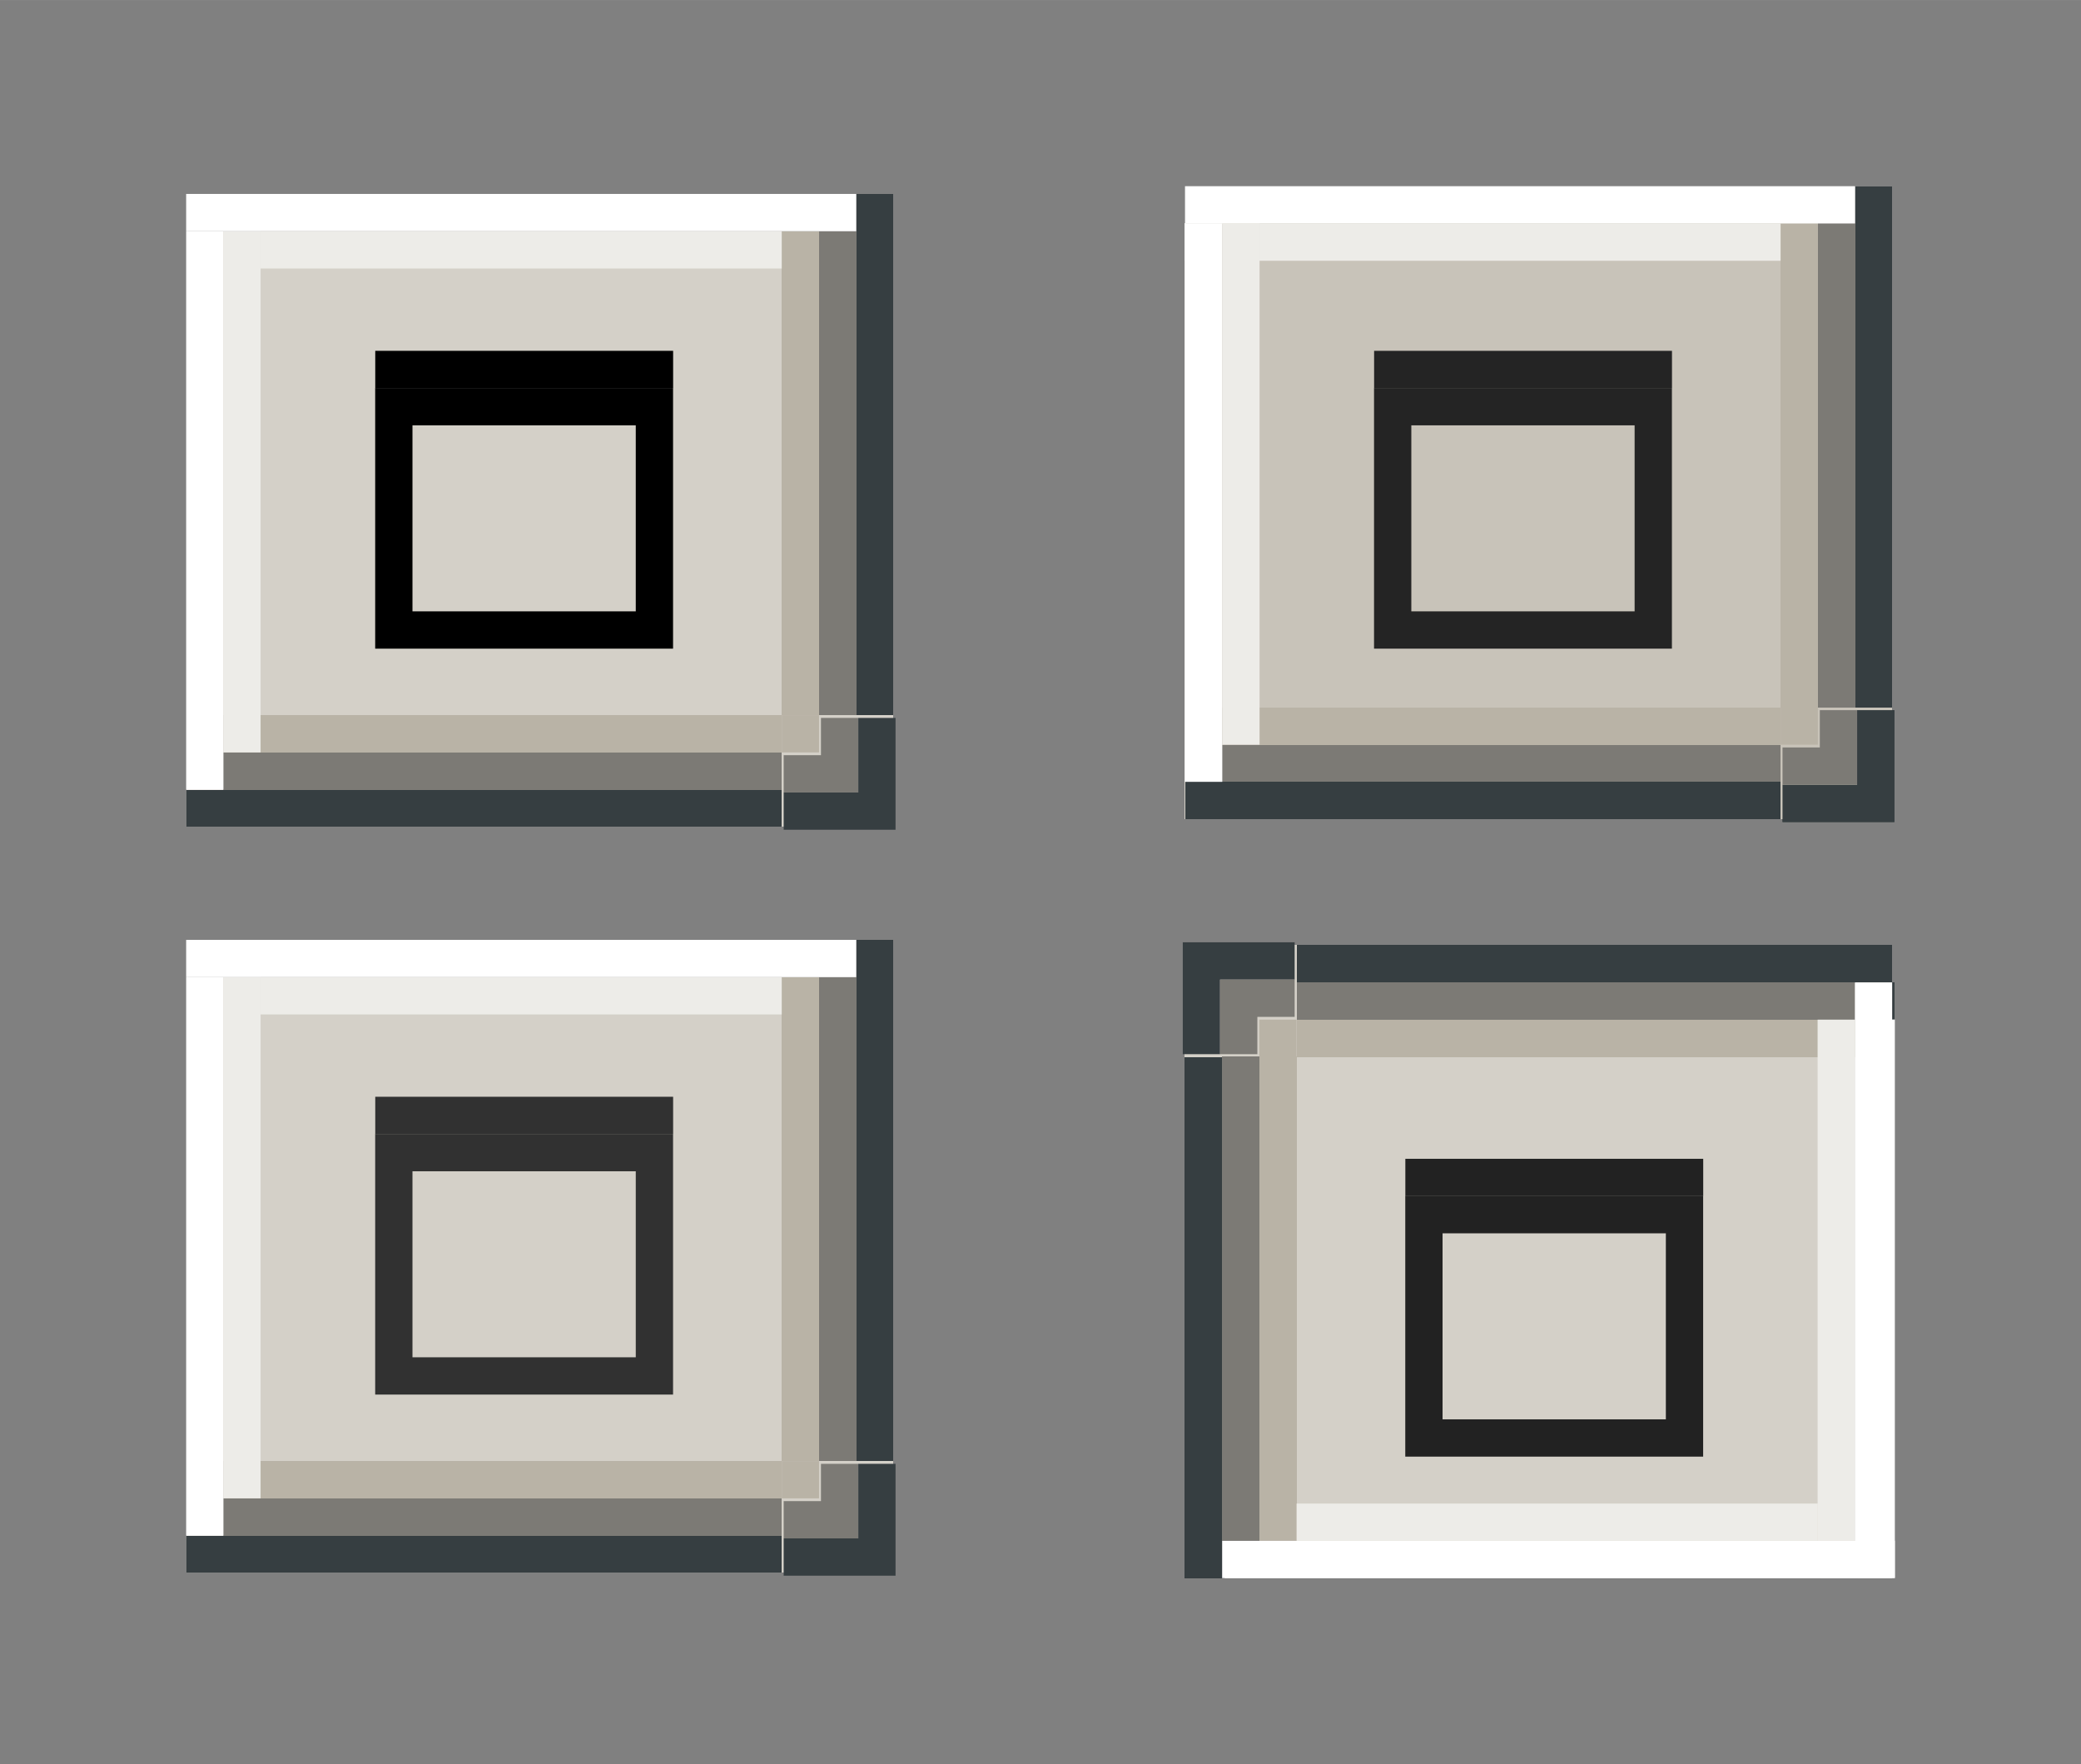 <?xml version="1.0" encoding="UTF-8" standalone="no"?>
<!-- Created with Inkscape (http://www.inkscape.org/) -->

<svg
   xmlns:osb="http://www.openswatchbook.org/uri/2009/osb"
   xmlns:dc="http://purl.org/dc/elements/1.1/"
   xmlns:cc="http://creativecommons.org/ns#"
   xmlns:rdf="http://www.w3.org/1999/02/22-rdf-syntax-ns#"
   xmlns:svg="http://www.w3.org/2000/svg"
   xmlns="http://www.w3.org/2000/svg"
   xmlns:xlink="http://www.w3.org/1999/xlink"
   xmlns:sodipodi="http://sodipodi.sourceforge.net/DTD/sodipodi-0.dtd"
   xmlns:inkscape="http://www.inkscape.org/namespaces/inkscape"
   width="55.9"
   height="47.386"
   viewBox="0 0 14.79 12.537"
   version="1.1"
   id="svg8"
   inkscape:version="0.92.3 (2405546, 2018-03-11)"
   sodipodi:docname="maximize.svg">
  <rect x="0" y="0" width="14.79" height="12.537" fill="#808080" stroke="none"/>
  <sodipodi:namedview
     id="base"
     pagecolor="#ffffff"
     bordercolor="#666666"
     borderopacity="1.0"
     inkscape:pageopacity="0.0"
     inkscape:pageshadow="2"
     inkscape:zoom="40.375752"
     inkscape:cx="37.986535"
     inkscape:cy="38.826331"
     inkscape:document-units="px"
     inkscape:current-layer="layer1"
     showgrid="false"
     units="px"
     inkscape:pagecheckerboard="true"
     inkscape:showpageshadow="false"
     inkscape:window-width="1335"
     inkscape:window-height="802"
     inkscape:window-x="210"
     inkscape:window-y="256"
     inkscape:window-maximized="0"
     inkscape:snap-global="true"
     fit-margin-top="5"
     fit-margin-left="5"
     fit-margin-right="5"
     fit-margin-bottom="5"
     inkscape:snap-midpoints="false"
     inkscape:snap-intersection-paths="false" />
  <defs
     id="defs2">
    <linearGradient
       id="cross"
       osb:paint="solid">
      <stop
         style="stop-color:#000000;stop-opacity:1;"
         offset="0"
         id="stop2861" />
    </linearGradient>
    <linearGradient
       id="five"
       osb:paint="solid">
      <stop
         style="stop-color:#edece8;stop-opacity:1;"
         offset="0"
         id="stop2816" />
    </linearGradient>
    <linearGradient
       id="four"
       osb:paint="solid">
      <stop
         style="stop-color:#ffffff;stop-opacity:1;"
         offset="0"
         id="stop2091" />
    </linearGradient>
    <linearGradient
       id="three"
       osb:paint="solid">
      <stop
         style="stop-color:#363e41;stop-opacity:1;"
         offset="0"
         id="stop2001" />
    </linearGradient>
    <linearGradient
       id="two"
       osb:paint="solid">
      <stop
         style="stop-color:#7c7a75;stop-opacity:1;"
         offset="0"
         id="stop1995" />
    </linearGradient>
    <linearGradient
       id="one"
       osb:paint="solid">
      <stop
         style="stop-color:#b9b3a6;stop-opacity:1;"
         offset="0"
         id="stop1986" />
    </linearGradient>
    <linearGradient
       inkscape:collect="always"
       xlink:href="#base-3"
       id="linearGradient1562"
       x1="50.382"
       y1="888.18"
       x2="82.382"
       y2="888.18"
       gradientUnits="userSpaceOnUse"
       gradientTransform="matrix(0.157,0,0,0.132,-6.91,172.733)" />
    <linearGradient
       id="base-3"
       osb:paint="solid">
      <stop
         style="stop-color:#d4d0c8;stop-opacity:1;"
         offset="0"
         id="stop1558" />
    </linearGradient>
    <linearGradient
       inkscape:collect="always"
       xlink:href="#one"
       id="linearGradient1990"
       x1="9.536"
       y1="292.702"
       x2="9.8"
       y2="292.702"
       gradientUnits="userSpaceOnUse"
       gradientTransform="matrix(1,0,0,0.929,-4.298,18.04)" />
    <linearGradient
       inkscape:collect="always"
       xlink:href="#two"
       id="linearGradient1999"
       x1="9.761"
       y1="293.388"
       x2="10.025"
       y2="293.388"
       gradientUnits="userSpaceOnUse"
       gradientTransform="matrix(1,0,0,0.929,-4.258,17.403)" />
    <linearGradient
       inkscape:collect="always"
       xlink:href="#three"
       id="linearGradient2005"
       x1="10.025"
       y1="293.388"
       x2="10.29"
       y2="293.388"
       gradientUnits="userSpaceOnUse"
       gradientTransform="translate(-4.258,-3.685)" />
    <linearGradient
       inkscape:collect="always"
       xlink:href="#two"
       id="linearGradient2111"
       gradientUnits="userSpaceOnUse"
       x1="9.761"
       y1="293.388"
       x2="10.025"
       y2="293.388"
       gradientTransform="matrix(1,0,0,1.071,282.058,-317.597)" />
    <linearGradient
       inkscape:collect="always"
       xlink:href="#three"
       id="linearGradient2113"
       gradientUnits="userSpaceOnUse"
       x1="10.025"
       y1="293.388"
       x2="10.29"
       y2="293.388"
       gradientTransform="matrix(1,0,0,1.143,282.058,-338.421)" />
    <linearGradient
       inkscape:collect="always"
       xlink:href="#one"
       id="linearGradient2115"
       gradientUnits="userSpaceOnUse"
       gradientTransform="matrix(1,0,0,1.071,282.019,-316.863)"
       x1="9.536"
       y1="292.702"
       x2="9.8"
       y2="292.702" />
    <linearGradient
       inkscape:collect="always"
       xlink:href="#three"
       id="linearGradient2820"
       x1="6.846"
       y1="296.743"
       x2="8.597"
       y2="296.743"
       gradientUnits="userSpaceOnUse"
       gradientTransform="matrix(1.713,0,0,2.102,22.425,-575.143)" />
    <linearGradient
       inkscape:collect="always"
       xlink:href="#two"
       id="linearGradient2824"
       gradientUnits="userSpaceOnUse"
       gradientTransform="matrix(1.142,0,0,1.401,26.334,-367.719)"
       x1="6.846"
       y1="296.743"
       x2="8.597"
       y2="296.743" />
    <linearGradient
       inkscape:collect="always"
       xlink:href="#one"
       id="linearGradient2833"
       gradientUnits="userSpaceOnUse"
       gradientTransform="matrix(0.151,0,0,0.185,6.72,240.614)"
       x1="6.846"
       y1="296.743"
       x2="8.597"
       y2="296.743" />
    <linearGradient
       inkscape:collect="always"
       xlink:href="#four"
       id="linearGradient2865"
       x1="3.528"
       y1="290.413"
       x2="7.263"
       y2="290.413"
       gradientUnits="userSpaceOnUse"
       gradientTransform="matrix(1.275,0,0,0.892,-3.494,28.88)" />
    <linearGradient
       inkscape:collect="always"
       xlink:href="#four"
       id="linearGradient2869"
       gradientUnits="userSpaceOnUse"
       gradientTransform="matrix(1.063,0,0,0.892,-295.833,-257.966)"
       x1="3.528"
       y1="290.413"
       x2="7.263"
       y2="290.413" />
    <linearGradient
       inkscape:collect="always"
       xlink:href="#five"
       id="linearGradient2935"
       gradientUnits="userSpaceOnUse"
       gradientTransform="matrix(0.992,0,0,0.892,-295.318,-257.701)"
       x1="3.528"
       y1="290.413"
       x2="7.263"
       y2="290.413" />
    <linearGradient
       inkscape:collect="always"
       xlink:href="#five"
       id="linearGradient2939"
       gradientUnits="userSpaceOnUse"
       gradientTransform="matrix(0.992,0,0,0.892,-1.965,29.145)"
       x1="3.528"
       y1="290.413"
       x2="7.263"
       y2="290.413" />
    <linearGradient
       inkscape:collect="always"
       xlink:href="#two"
       id="linearGradient4626"
       gradientUnits="userSpaceOnUse"
       gradientTransform="matrix(1,0,0,0.857,-18.412,-547.309)"
       x1="9.761"
       y1="293.388"
       x2="10.025"
       y2="293.388" />
    <linearGradient
       inkscape:collect="always"
       xlink:href="#three"
       id="linearGradient4628"
       gradientUnits="userSpaceOnUse"
       gradientTransform="matrix(1,0,0,0.929,-18.412,-568.398)"
       x1="10.025"
       y1="293.388"
       x2="10.29"
       y2="293.388" />
    <linearGradient
       inkscape:collect="always"
       xlink:href="#one"
       id="linearGradient4630"
       gradientUnits="userSpaceOnUse"
       gradientTransform="matrix(1,0,0,0.857,-18.451,-546.721)"
       x1="9.536"
       y1="292.702"
       x2="9.8"
       y2="292.702" />
    <linearGradient
       inkscape:collect="always"
       xlink:href="#two"
       id="linearGradient4632"
       gradientUnits="userSpaceOnUse"
       gradientTransform="matrix(1,0,0,1.071,-303.743,-303.444)"
       x1="9.761"
       y1="293.388"
       x2="10.025"
       y2="293.388" />
    <linearGradient
       inkscape:collect="always"
       xlink:href="#three"
       id="linearGradient4634"
       gradientUnits="userSpaceOnUse"
       gradientTransform="matrix(1,0,0,1.143,-303.743,-324.268)"
       x1="10.025"
       y1="293.388"
       x2="10.29"
       y2="293.388" />
    <linearGradient
       inkscape:collect="always"
       xlink:href="#one"
       id="linearGradient4636"
       gradientUnits="userSpaceOnUse"
       gradientTransform="matrix(1,0,0,1.071,-303.782,-302.709)"
       x1="9.536"
       y1="292.702"
       x2="9.8"
       y2="292.702" />
    <linearGradient
       inkscape:collect="always"
       xlink:href="#three"
       id="linearGradient4638"
       gradientUnits="userSpaceOnUse"
       gradientTransform="matrix(1.713,0,0,2.102,22.425,-575.143)"
       x1="6.846"
       y1="296.743"
       x2="8.597"
       y2="296.743" />
    <linearGradient
       inkscape:collect="always"
       xlink:href="#two"
       id="linearGradient4640"
       gradientUnits="userSpaceOnUse"
       gradientTransform="matrix(1.142,0,0,1.401,26.334,-367.719)"
       x1="6.846"
       y1="296.743"
       x2="8.597"
       y2="296.743" />
    <linearGradient
       inkscape:collect="always"
       xlink:href="#one"
       id="linearGradient4642"
       gradientUnits="userSpaceOnUse"
       gradientTransform="matrix(0.151,0,0,0.185,6.72,240.614)"
       x1="6.846"
       y1="296.743"
       x2="8.597"
       y2="296.743" />
    <linearGradient
       inkscape:collect="always"
       xlink:href="#four"
       id="linearGradient4644"
       gradientUnits="userSpaceOnUse"
       gradientTransform="matrix(1.063,0,0,0.892,289.968,-272.119)"
       x1="3.528"
       y1="290.413"
       x2="7.263"
       y2="290.413" />
    <linearGradient
       inkscape:collect="always"
       xlink:href="#five"
       id="linearGradient4646"
       gradientUnits="userSpaceOnUse"
       gradientTransform="matrix(0.992,0,0,0.892,290.483,-271.855)"
       x1="3.528"
       y1="290.413"
       x2="7.263"
       y2="290.413" />
    <linearGradient
       inkscape:collect="always"
       xlink:href="#four"
       id="linearGradient4648"
       gradientUnits="userSpaceOnUse"
       gradientTransform="matrix(1.275,0,0,0.892,-17.648,-556.657)"
       x1="3.528"
       y1="290.413"
       x2="7.263"
       y2="290.413" />
    <linearGradient
       inkscape:collect="always"
       xlink:href="#five"
       id="linearGradient4650"
       gradientUnits="userSpaceOnUse"
       gradientTransform="matrix(0.992,0,0,0.892,-16.119,-556.392)"
       x1="3.528"
       y1="290.413"
       x2="7.263"
       y2="290.413" />
    <linearGradient
       inkscape:collect="always"
       xlink:href="#base-3"
       id="linearGradient1458"
       gradientUnits="userSpaceOnUse"
       gradientTransform="matrix(0.157,0,0,0.132,-4.426,175.272)"
       x1="50.382"
       y1="888.18"
       x2="82.382"
       y2="888.18" />
    <linearGradient
       inkscape:collect="always"
       xlink:href="#two"
       id="linearGradient1460"
       gradientUnits="userSpaceOnUse"
       gradientTransform="matrix(1,0,0,0.857,-1.774,41.031)"
       x1="9.761"
       y1="293.388"
       x2="10.025"
       y2="293.388" />
    <linearGradient
       inkscape:collect="always"
       xlink:href="#three"
       id="linearGradient1462"
       gradientUnits="userSpaceOnUse"
       gradientTransform="matrix(1,0,0,0.929,-1.774,19.943)"
       x1="10.025"
       y1="293.388"
       x2="10.29"
       y2="293.388" />
    <linearGradient
       inkscape:collect="always"
       xlink:href="#one"
       id="linearGradient1464"
       gradientUnits="userSpaceOnUse"
       gradientTransform="matrix(1,0,0,0.857,-1.814,41.619)"
       x1="9.536"
       y1="292.702"
       x2="9.8"
       y2="292.702" />
    <linearGradient
       inkscape:collect="always"
       xlink:href="#two"
       id="linearGradient1466"
       gradientUnits="userSpaceOnUse"
       gradientTransform="matrix(1,0,0,1.071,284.598,-320.081)"
       x1="9.761"
       y1="293.388"
       x2="10.025"
       y2="293.388" />
    <linearGradient
       inkscape:collect="always"
       xlink:href="#three"
       id="linearGradient1468"
       gradientUnits="userSpaceOnUse"
       gradientTransform="matrix(1,0,0,1.143,284.598,-340.905)"
       x1="10.025"
       y1="293.388"
       x2="10.29"
       y2="293.388" />
    <linearGradient
       inkscape:collect="always"
       xlink:href="#one"
       id="linearGradient1470"
       gradientUnits="userSpaceOnUse"
       gradientTransform="matrix(1,0,0,1.071,284.558,-319.346)"
       x1="9.536"
       y1="292.702"
       x2="9.8"
       y2="292.702" />
    <linearGradient
       inkscape:collect="always"
       xlink:href="#three"
       id="linearGradient1472"
       gradientUnits="userSpaceOnUse"
       gradientTransform="matrix(1.713,0,0,2.102,22.425,-575.143)"
       x1="6.846"
       y1="296.743"
       x2="8.597"
       y2="296.743" />
    <linearGradient
       inkscape:collect="always"
       xlink:href="#two"
       id="linearGradient1474"
       gradientUnits="userSpaceOnUse"
       gradientTransform="matrix(1.142,0,0,1.401,26.334,-367.719)"
       x1="6.846"
       y1="296.743"
       x2="8.597"
       y2="296.743" />
    <linearGradient
       inkscape:collect="always"
       xlink:href="#one"
       id="linearGradient1476"
       gradientUnits="userSpaceOnUse"
       gradientTransform="matrix(0.151,0,0,0.185,6.72,240.614)"
       x1="6.846"
       y1="296.743"
       x2="8.597"
       y2="296.743" />
    <linearGradient
       inkscape:collect="always"
       xlink:href="#four"
       id="linearGradient1478"
       gradientUnits="userSpaceOnUse"
       gradientTransform="matrix(1.063,0,0,0.892,-298.372,-255.482)"
       x1="3.528"
       y1="290.413"
       x2="7.263"
       y2="290.413" />
    <linearGradient
       inkscape:collect="always"
       xlink:href="#five"
       id="linearGradient1480"
       gradientUnits="userSpaceOnUse"
       gradientTransform="matrix(0.992,0,0,0.892,-297.857,-255.217)"
       x1="3.528"
       y1="290.413"
       x2="7.263"
       y2="290.413" />
    <linearGradient
       inkscape:collect="always"
       xlink:href="#four"
       id="linearGradient1482"
       gradientUnits="userSpaceOnUse"
       gradientTransform="matrix(1.275,0,0,0.892,-1.011,31.684)"
       x1="3.528"
       y1="290.413"
       x2="7.263"
       y2="290.413" />
    <linearGradient
       inkscape:collect="always"
       xlink:href="#five"
       id="linearGradient1484"
       gradientUnits="userSpaceOnUse"
       gradientTransform="matrix(0.992,0,0,0.892,0.518,31.948)"
       x1="3.528"
       y1="290.413"
       x2="7.263"
       y2="290.413" />
    <linearGradient
       inkscape:collect="always"
       xlink:href="#base-3"
       id="linearGradient1044"
       gradientUnits="userSpaceOnUse"
       gradientTransform="matrix(0.157,0,0,0.132,-5.446,164.299)"
       x1="50.382"
       y1="888.18"
       x2="82.382"
       y2="888.18" />
    <linearGradient
       inkscape:collect="always"
       xlink:href="#two"
       id="linearGradient1046"
       gradientUnits="userSpaceOnUse"
       gradientTransform="matrix(1,0,0,0.929,-2.794,8.97)"
       x1="9.761"
       y1="293.388"
       x2="10.025"
       y2="293.388" />
    <linearGradient
       inkscape:collect="always"
       xlink:href="#three"
       id="linearGradient1048"
       gradientUnits="userSpaceOnUse"
       gradientTransform="translate(-2.794,-12.119)"
       x1="10.025"
       y1="293.388"
       x2="10.29"
       y2="293.388" />
    <linearGradient
       inkscape:collect="always"
       xlink:href="#one"
       id="linearGradient1050"
       gradientUnits="userSpaceOnUse"
       gradientTransform="matrix(1,0,0,0.929,-2.833,9.607)"
       x1="9.536"
       y1="292.702"
       x2="9.8"
       y2="292.702" />
    <linearGradient
       inkscape:collect="always"
       xlink:href="#two"
       id="linearGradient1052"
       gradientUnits="userSpaceOnUse"
       gradientTransform="matrix(1,0,0,1.071,273.625,-319.062)"
       x1="9.761"
       y1="293.388"
       x2="10.025"
       y2="293.388" />
    <linearGradient
       inkscape:collect="always"
       xlink:href="#three"
       id="linearGradient1054"
       gradientUnits="userSpaceOnUse"
       gradientTransform="matrix(1,0,0,1.143,273.625,-339.886)"
       x1="10.025"
       y1="293.388"
       x2="10.29"
       y2="293.388" />
    <linearGradient
       inkscape:collect="always"
       xlink:href="#one"
       id="linearGradient1056"
       gradientUnits="userSpaceOnUse"
       gradientTransform="matrix(1,0,0,1.071,273.586,-318.327)"
       x1="9.536"
       y1="292.702"
       x2="9.8"
       y2="292.702" />
    <linearGradient
       inkscape:collect="always"
       xlink:href="#three"
       id="linearGradient1058"
       gradientUnits="userSpaceOnUse"
       gradientTransform="matrix(1.713,0,0,2.102,22.425,-575.143)"
       x1="6.846"
       y1="296.743"
       x2="8.597"
       y2="296.743" />
    <linearGradient
       inkscape:collect="always"
       xlink:href="#two"
       id="linearGradient1060"
       gradientUnits="userSpaceOnUse"
       gradientTransform="matrix(1.142,0,0,1.401,26.334,-367.719)"
       x1="6.846"
       y1="296.743"
       x2="8.597"
       y2="296.743" />
    <linearGradient
       inkscape:collect="always"
       xlink:href="#one"
       id="linearGradient1062"
       gradientUnits="userSpaceOnUse"
       gradientTransform="matrix(0.151,0,0,0.185,6.72,240.614)"
       x1="6.846"
       y1="296.743"
       x2="8.597"
       y2="296.743" />
    <linearGradient
       inkscape:collect="always"
       xlink:href="#four"
       id="linearGradient1064"
       gradientUnits="userSpaceOnUse"
       gradientTransform="matrix(1.063,0,0,0.892,-287.399,-256.501)"
       x1="3.528"
       y1="290.413"
       x2="7.263"
       y2="290.413" />
    <linearGradient
       inkscape:collect="always"
       xlink:href="#five"
       id="linearGradient1066"
       gradientUnits="userSpaceOnUse"
       gradientTransform="matrix(0.992,0,0,0.892,-286.885,-256.237)"
       x1="3.528"
       y1="290.413"
       x2="7.263"
       y2="290.413" />
    <linearGradient
       inkscape:collect="always"
       xlink:href="#four"
       id="linearGradient1068"
       gradientUnits="userSpaceOnUse"
       gradientTransform="matrix(1.275,0,0,0.892,-2.03,20.447)"
       x1="3.528"
       y1="290.413"
       x2="7.263"
       y2="290.413" />
    <linearGradient
       inkscape:collect="always"
       xlink:href="#five"
       id="linearGradient1070"
       gradientUnits="userSpaceOnUse"
       gradientTransform="matrix(0.992,0,0,0.892,-0.501,20.711)"
       x1="3.528"
       y1="290.413"
       x2="7.263"
       y2="290.413" />
    <linearGradient
       inkscape:collect="always"
       xlink:href="#two"
       id="linearGradient1171"
       gradientUnits="userSpaceOnUse"
       gradientTransform="matrix(1,0,0,0.929,-2.794,8.97)"
       x1="9.761"
       y1="293.388"
       x2="10.025"
       y2="293.388" />
    <linearGradient
       inkscape:collect="always"
       xlink:href="#three"
       id="linearGradient1173"
       gradientUnits="userSpaceOnUse"
       gradientTransform="translate(-2.794,-12.119)"
       x1="10.025"
       y1="293.388"
       x2="10.29"
       y2="293.388" />
    <linearGradient
       inkscape:collect="always"
       xlink:href="#one"
       id="linearGradient1175"
       gradientUnits="userSpaceOnUse"
       gradientTransform="matrix(1,0,0,0.929,-2.833,9.607)"
       x1="9.536"
       y1="292.702"
       x2="9.8"
       y2="292.702" />
    <linearGradient
       inkscape:collect="always"
       xlink:href="#two"
       id="linearGradient1177"
       gradientUnits="userSpaceOnUse"
       gradientTransform="matrix(1,0,0,1.071,273.625,-319.062)"
       x1="9.761"
       y1="293.388"
       x2="10.025"
       y2="293.388" />
    <linearGradient
       inkscape:collect="always"
       xlink:href="#three"
       id="linearGradient1179"
       gradientUnits="userSpaceOnUse"
       gradientTransform="matrix(1,0,0,1.143,273.625,-339.886)"
       x1="10.025"
       y1="293.388"
       x2="10.29"
       y2="293.388" />
    <linearGradient
       inkscape:collect="always"
       xlink:href="#one"
       id="linearGradient1181"
       gradientUnits="userSpaceOnUse"
       gradientTransform="matrix(1,0,0,1.071,273.586,-318.327)"
       x1="9.536"
       y1="292.702"
       x2="9.8"
       y2="292.702" />
    <linearGradient
       inkscape:collect="always"
       xlink:href="#three"
       id="linearGradient1183"
       gradientUnits="userSpaceOnUse"
       gradientTransform="matrix(1.713,0,0,2.102,22.425,-575.143)"
       x1="6.846"
       y1="296.743"
       x2="8.597"
       y2="296.743" />
    <linearGradient
       inkscape:collect="always"
       xlink:href="#two"
       id="linearGradient1185"
       gradientUnits="userSpaceOnUse"
       gradientTransform="matrix(1.142,0,0,1.401,26.334,-367.719)"
       x1="6.846"
       y1="296.743"
       x2="8.597"
       y2="296.743" />
    <linearGradient
       inkscape:collect="always"
       xlink:href="#one"
       id="linearGradient1187"
       gradientUnits="userSpaceOnUse"
       gradientTransform="matrix(0.151,0,0,0.185,6.72,240.614)"
       x1="6.846"
       y1="296.743"
       x2="8.597"
       y2="296.743" />
    <linearGradient
       inkscape:collect="always"
       xlink:href="#four"
       id="linearGradient1189"
       gradientUnits="userSpaceOnUse"
       gradientTransform="matrix(1.063,0,0,0.892,-287.399,-256.501)"
       x1="3.528"
       y1="290.413"
       x2="7.263"
       y2="290.413" />
    <linearGradient
       inkscape:collect="always"
       xlink:href="#five"
       id="linearGradient1191"
       gradientUnits="userSpaceOnUse"
       gradientTransform="matrix(0.992,0,0,0.892,-286.885,-256.237)"
       x1="3.528"
       y1="290.413"
       x2="7.263"
       y2="290.413" />
    <linearGradient
       inkscape:collect="always"
       xlink:href="#four"
       id="linearGradient1193"
       gradientUnits="userSpaceOnUse"
       gradientTransform="matrix(1.275,0,0,0.892,-2.03,20.447)"
       x1="3.528"
       y1="290.413"
       x2="7.263"
       y2="290.413" />
    <linearGradient
       inkscape:collect="always"
       xlink:href="#five"
       id="linearGradient1195"
       gradientUnits="userSpaceOnUse"
       gradientTransform="matrix(0.992,0,0,0.892,-0.501,20.711)"
       x1="3.528"
       y1="290.413"
       x2="7.263"
       y2="290.413" />
    <linearGradient
       inkscape:collect="always"
       xlink:href="#base-3"
       id="linearGradient1559"
       gradientUnits="userSpaceOnUse"
       gradientTransform="matrix(0.157,0,0,0.132,-6.91,172.733)"
       x1="50.382"
       y1="888.18"
       x2="82.382"
       y2="888.18" />
    <linearGradient
       inkscape:collect="always"
       xlink:href="#two"
       id="linearGradient1561"
       gradientUnits="userSpaceOnUse"
       gradientTransform="matrix(1,0,0,0.929,-4.258,17.403)"
       x1="9.761"
       y1="293.388"
       x2="10.025"
       y2="293.388" />
    <linearGradient
       inkscape:collect="always"
       xlink:href="#three"
       id="linearGradient1563"
       gradientUnits="userSpaceOnUse"
       gradientTransform="translate(-4.258,-3.685)"
       x1="10.025"
       y1="293.388"
       x2="10.29"
       y2="293.388" />
    <linearGradient
       inkscape:collect="always"
       xlink:href="#one"
       id="linearGradient1565"
       gradientUnits="userSpaceOnUse"
       gradientTransform="matrix(1,0,0,0.929,-4.298,18.04)"
       x1="9.536"
       y1="292.702"
       x2="9.8"
       y2="292.702" />
    <linearGradient
       inkscape:collect="always"
       xlink:href="#two"
       id="linearGradient1567"
       gradientUnits="userSpaceOnUse"
       gradientTransform="matrix(1,0,0,1.071,282.058,-317.597)"
       x1="9.761"
       y1="293.388"
       x2="10.025"
       y2="293.388" />
    <linearGradient
       inkscape:collect="always"
       xlink:href="#three"
       id="linearGradient1569"
       gradientUnits="userSpaceOnUse"
       gradientTransform="matrix(1,0,0,1.143,282.058,-338.421)"
       x1="10.025"
       y1="293.388"
       x2="10.29"
       y2="293.388" />
    <linearGradient
       inkscape:collect="always"
       xlink:href="#one"
       id="linearGradient1571"
       gradientUnits="userSpaceOnUse"
       gradientTransform="matrix(1,0,0,1.071,282.019,-316.863)"
       x1="9.536"
       y1="292.702"
       x2="9.8"
       y2="292.702" />
    <linearGradient
       inkscape:collect="always"
       xlink:href="#three"
       id="linearGradient1573"
       gradientUnits="userSpaceOnUse"
       gradientTransform="matrix(1.713,0,0,2.102,22.425,-575.143)"
       x1="6.846"
       y1="296.743"
       x2="8.597"
       y2="296.743" />
    <linearGradient
       inkscape:collect="always"
       xlink:href="#two"
       id="linearGradient1575"
       gradientUnits="userSpaceOnUse"
       gradientTransform="matrix(1.142,0,0,1.401,26.334,-367.719)"
       x1="6.846"
       y1="296.743"
       x2="8.597"
       y2="296.743" />
    <linearGradient
       inkscape:collect="always"
       xlink:href="#one"
       id="linearGradient1577"
       gradientUnits="userSpaceOnUse"
       gradientTransform="matrix(0.151,0,0,0.185,6.72,240.614)"
       x1="6.846"
       y1="296.743"
       x2="8.597"
       y2="296.743" />
    <linearGradient
       inkscape:collect="always"
       xlink:href="#four"
       id="linearGradient1579"
       gradientUnits="userSpaceOnUse"
       gradientTransform="matrix(1.063,0,0,0.892,-295.833,-257.966)"
       x1="3.528"
       y1="290.413"
       x2="7.263"
       y2="290.413" />
    <linearGradient
       inkscape:collect="always"
       xlink:href="#five"
       id="linearGradient1581"
       gradientUnits="userSpaceOnUse"
       gradientTransform="matrix(0.992,0,0,0.892,-295.318,-257.701)"
       x1="3.528"
       y1="290.413"
       x2="7.263"
       y2="290.413" />
    <linearGradient
       inkscape:collect="always"
       xlink:href="#four"
       id="linearGradient1583"
       gradientUnits="userSpaceOnUse"
       gradientTransform="matrix(1.275,0,0,0.892,-3.494,28.88)"
       x1="3.528"
       y1="290.413"
       x2="7.263"
       y2="290.413" />
    <linearGradient
       inkscape:collect="always"
       xlink:href="#five"
       id="linearGradient1585"
       gradientUnits="userSpaceOnUse"
       gradientTransform="matrix(0.992,0,0,0.892,-1.965,29.145)"
       x1="3.528"
       y1="290.413"
       x2="7.263"
       y2="290.413" />
  </defs>
  <g
     transform="translate(0.318,-286.472)"
     id="layer1"
     inkscape:groupmode="layer"
     inkscape:label="Layer 1">
    <rect
       y="-297.422"
       x="-8.651"
       height="3.175"
       width="0.265"
       id="rect4550"
       style="opacity:1;fill:url(#linearGradient4626);fill-opacity:1;fill-rule:evenodd;stroke:none;stroke-width:0.919;stroke-linecap:butt;stroke-linejoin:round;stroke-miterlimit:4;stroke-dasharray:none;stroke-dashoffset:0;stroke-opacity:0.556;paint-order:normal;shape-rendering:crispEdges"
       transform="scale(-1)" />
    <rect
       style="opacity:1;fill:url(#linearGradient4628);fill-opacity:1;fill-rule:evenodd;stroke:none;stroke-width:0.919;stroke-linecap:butt;stroke-linejoin:round;stroke-miterlimit:4;stroke-dasharray:none;stroke-dashoffset:0;stroke-opacity:0.556;paint-order:normal;shape-rendering:crispEdges"
       id="rect4552"
       width="0.265"
       height="3.44"
       x="-8.387"
       y="-297.686"
       transform="scale(-1)" />
    <rect
       style="opacity:1;fill:url(#linearGradient4630);fill-opacity:1;fill-rule:evenodd;stroke:none;stroke-width:0.919;stroke-linecap:butt;stroke-linejoin:round;stroke-miterlimit:4;stroke-dasharray:none;stroke-dashoffset:0;stroke-opacity:0.556;paint-order:normal;shape-rendering:crispEdges"
       id="rect4554"
       width="0.265"
       height="3.175"
       x="-8.916"
       y="-297.422"
       transform="scale(-1)" />
    <rect
       style="opacity:1;fill:url(#linearGradient4632);fill-opacity:1;fill-rule:evenodd;stroke:none;stroke-width:0.919;stroke-linecap:butt;stroke-linejoin:round;stroke-miterlimit:4;stroke-dasharray:none;stroke-dashoffset:0;stroke-opacity:0.556;paint-order:normal;shape-rendering:crispEdges"
       id="rect4556"
       width="0.265"
       height="3.969"
       x="-293.982"
       y="8.916"
       transform="rotate(-90)" />
    <rect
       y="8.916"
       x="-293.717"
       height="4.233"
       width="0.265"
       id="rect4558"
       style="opacity:1;fill:url(#linearGradient4634);fill-opacity:1;fill-rule:evenodd;stroke:none;stroke-width:0.919;stroke-linecap:butt;stroke-linejoin:round;stroke-miterlimit:4;stroke-dasharray:none;stroke-dashoffset:0;stroke-opacity:0.556;paint-order:normal;shape-rendering:crispEdges"
       transform="rotate(-90)" />
    <rect
       y="8.916"
       x="-294.247"
       height="3.969"
       width="0.265"
       id="rect4560"
       style="opacity:1;fill:url(#linearGradient4636);fill-opacity:1;fill-rule:evenodd;stroke:none;stroke-width:0.919;stroke-linecap:butt;stroke-linejoin:round;stroke-miterlimit:4;stroke-dasharray:none;stroke-dashoffset:0;stroke-opacity:0.556;paint-order:normal;shape-rendering:crispEdges"
       transform="rotate(-90)" />
    <g
       id="g4568"
       transform="rotate(-180,8.335,294.871)">
      <path
         id="path4562"
         transform="matrix(0.265,0,0,0.265,-1.282,283.026)"
         d="m 36.15,47.127 v 2 h -2 v 1 h 3 v -3 z"
         style="opacity:1;fill:url(#linearGradient4638);fill-opacity:1;fill-rule:evenodd;stroke:none;stroke-width:1.463;stroke-linecap:round;stroke-linejoin:round;stroke-miterlimit:4;stroke-dasharray:none;stroke-dashoffset:0;stroke-opacity:1;paint-order:normal"
         inkscape:connector-curvature="0" />
      <path
         id="path4564"
         transform="matrix(0.265,0,0,0.265,-1.282,283.026)"
         d="m 35.15,47.127 v 1 h -1 v 1 h 2 v -2 z"
         style="opacity:1;fill:url(#linearGradient4640);fill-opacity:1;fill-rule:evenodd;stroke:none;stroke-width:1.463;stroke-linecap:round;stroke-linejoin:round;stroke-miterlimit:4;stroke-dasharray:none;stroke-dashoffset:0;stroke-opacity:1;paint-order:normal"
         inkscape:connector-curvature="0" />
      <rect
         y="295.495"
         x="7.754"
         height="0.265"
         width="0.265"
         id="rect4566"
         style="opacity:1;fill:url(#linearGradient4642);fill-opacity:1;fill-rule:evenodd;stroke:none;stroke-width:0.387;stroke-linecap:round;stroke-linejoin:round;stroke-miterlimit:4;stroke-dasharray:none;stroke-dashoffset:0;stroke-opacity:1;paint-order:normal" />
    </g>
    <rect
       y="-13.149"
       x="293.717"
       height="0.265"
       width="3.969"
       id="rect4570"
       style="opacity:1;fill:url(#linearGradient4644);fill-opacity:1;fill-rule:evenodd;stroke:none;stroke-width:0.387;stroke-linecap:round;stroke-linejoin:round;stroke-miterlimit:4;stroke-dasharray:none;stroke-dashoffset:0;stroke-opacity:1;paint-order:normal"
       transform="rotate(90)" />
    <rect
       transform="rotate(90)"
       style="opacity:1;fill:url(#linearGradient4646);fill-opacity:1;fill-rule:evenodd;stroke:none;stroke-width:0.387;stroke-linecap:round;stroke-linejoin:round;stroke-miterlimit:4;stroke-dasharray:none;stroke-dashoffset:0;stroke-opacity:1;paint-order:normal"
       id="rect4572"
       width="3.704"
       height="0.265"
       x="293.982"
       y="-12.885" />
    <rect
       style="opacity:1;fill:url(#linearGradient4648);fill-opacity:1;fill-rule:evenodd;stroke:none;stroke-width:0.387;stroke-linecap:round;stroke-linejoin:round;stroke-miterlimit:4;stroke-dasharray:none;stroke-dashoffset:0;stroke-opacity:1;paint-order:normal"
       id="rect4574"
       width="4.762"
       height="0.265"
       x="-13.149"
       y="-297.686"
       transform="scale(-1)" />
    <rect
       y="-297.422"
       x="-12.62"
       height="0.265"
       width="3.704"
       id="rect4576"
       style="opacity:1;fill:url(#linearGradient4650);fill-opacity:1;fill-rule:evenodd;stroke:none;stroke-width:0.387;stroke-linecap:round;stroke-linejoin:round;stroke-miterlimit:4;stroke-dasharray:none;stroke-dashoffset:0;stroke-opacity:1;paint-order:normal"
       transform="scale(-1)" />
    <g
       id="active-center">
      <g
         id="g1460">
        <rect
           style="opacity:1;fill:url(#linearGradient1562);fill-opacity:1;fill-rule:evenodd;stroke:none;stroke-width:1.3;stroke-linecap:butt;stroke-linejoin:round;stroke-miterlimit:4;stroke-dasharray:none;stroke-dashoffset:0;stroke-opacity:0.556;paint-order:normal;shape-rendering:crispEdges"
           id="rect1908"
           width="5.027"
           height="4.233"
           x="1.005"
           y="288.115" />
        <rect
           y="288.115"
           x="5.503"
           height="3.44"
           width="0.265"
           id="rect7619"
           style="opacity:1;fill:url(#linearGradient1999);fill-opacity:1;fill-rule:evenodd;stroke:none;stroke-width:0.919;stroke-linecap:butt;stroke-linejoin:round;stroke-miterlimit:4;stroke-dasharray:none;stroke-dashoffset:0;stroke-opacity:0.556;paint-order:normal;shape-rendering:crispEdges" />
        <rect
           style="opacity:1;fill:url(#linearGradient2005);fill-opacity:1;fill-rule:evenodd;stroke:none;stroke-width:0.919;stroke-linecap:butt;stroke-linejoin:round;stroke-miterlimit:4;stroke-dasharray:none;stroke-dashoffset:0;stroke-opacity:0.556;paint-order:normal;shape-rendering:crispEdges"
           id="rect7621"
           width="0.265"
           height="3.704"
           x="5.767"
           y="287.85" />
        <rect
           style="opacity:1;fill:url(#linearGradient1990);fill-opacity:1;fill-rule:evenodd;stroke:none;stroke-width:0.919;stroke-linecap:butt;stroke-linejoin:round;stroke-miterlimit:4;stroke-dasharray:none;stroke-dashoffset:0;stroke-opacity:0.556;paint-order:normal;shape-rendering:crispEdges"
           id="rect1951"
           width="0.265"
           height="3.44"
           x="5.238"
           y="288.115" />
        <rect
           style="opacity:1;fill:url(#linearGradient2111);fill-opacity:1;fill-rule:evenodd;stroke:none;stroke-width:0.919;stroke-linecap:butt;stroke-linejoin:round;stroke-miterlimit:4;stroke-dasharray:none;stroke-dashoffset:0;stroke-opacity:0.556;paint-order:normal;shape-rendering:crispEdges"
           id="rect2103"
           width="0.265"
           height="3.969"
           x="291.819"
           y="-5.238"
           transform="rotate(90)" />
        <rect
           y="-5.238"
           x="292.084"
           height="4.233"
           width="0.265"
           id="rect2105"
           style="opacity:1;fill:url(#linearGradient2113);fill-opacity:1;fill-rule:evenodd;stroke:none;stroke-width:0.919;stroke-linecap:butt;stroke-linejoin:round;stroke-miterlimit:4;stroke-dasharray:none;stroke-dashoffset:0;stroke-opacity:0.556;paint-order:normal;shape-rendering:crispEdges"
           transform="rotate(90)" />
        <rect
           y="-5.238"
           x="291.554"
           height="3.969"
           width="0.265"
           id="rect2107"
           style="opacity:1;fill:url(#linearGradient2115);fill-opacity:1;fill-rule:evenodd;stroke:none;stroke-width:0.919;stroke-linecap:butt;stroke-linejoin:round;stroke-miterlimit:4;stroke-dasharray:none;stroke-dashoffset:0;stroke-opacity:0.556;paint-order:normal;shape-rendering:crispEdges"
           transform="rotate(90)" />
        <g
           id="g2843"
           transform="translate(-2.516,-3.941)">
          <path
             id="rect2814"
             transform="matrix(0.265,0,0,0.265,-1.282,283.026)"
             d="m 36.15,47.127 v 2 h -2 v 1 h 3 v -3 z"
             style="opacity:1;fill:url(#linearGradient2820);fill-opacity:1;fill-rule:evenodd;stroke:none;stroke-width:1.463;stroke-linecap:round;stroke-linejoin:round;stroke-miterlimit:4;stroke-dasharray:none;stroke-dashoffset:0;stroke-opacity:1;paint-order:normal"
             inkscape:connector-curvature="0" />
          <path
             id="rect2822"
             transform="matrix(0.265,0,0,0.265,-1.282,283.026)"
             d="m 35.15,47.127 v 1 h -1 v 1 h 2 v -2 z"
             style="opacity:1;fill:url(#linearGradient2824);fill-opacity:1;fill-rule:evenodd;stroke:none;stroke-width:1.463;stroke-linecap:round;stroke-linejoin:round;stroke-miterlimit:4;stroke-dasharray:none;stroke-dashoffset:0;stroke-opacity:1;paint-order:normal"
             inkscape:connector-curvature="0" />
          <rect
             y="295.495"
             x="7.754"
             height="0.265"
             width="0.265"
             id="rect2831"
             style="opacity:1;fill:url(#linearGradient2833);fill-opacity:1;fill-rule:evenodd;stroke:none;stroke-width:0.387;stroke-linecap:round;stroke-linejoin:round;stroke-miterlimit:4;stroke-dasharray:none;stroke-dashoffset:0;stroke-opacity:1;paint-order:normal" />
        </g>
        <rect
           y="1.005"
           x="-292.084"
           height="0.265"
           width="3.969"
           id="rect2867"
           style="opacity:1;fill:url(#linearGradient2869);fill-opacity:1;fill-rule:evenodd;stroke:none;stroke-width:0.387;stroke-linecap:round;stroke-linejoin:round;stroke-miterlimit:4;stroke-dasharray:none;stroke-dashoffset:0;stroke-opacity:1;paint-order:normal"
           transform="rotate(-90)" />
        <rect
           transform="rotate(-90)"
           style="opacity:1;fill:url(#linearGradient2935);fill-opacity:1;fill-rule:evenodd;stroke:none;stroke-width:0.387;stroke-linecap:round;stroke-linejoin:round;stroke-miterlimit:4;stroke-dasharray:none;stroke-dashoffset:0;stroke-opacity:1;paint-order:normal"
           id="rect2933"
           width="3.704"
           height="0.265"
           x="-291.819"
           y="1.269" />
        <rect
           style="opacity:1;fill:url(#linearGradient2865);fill-opacity:1;fill-rule:evenodd;stroke:none;stroke-width:0.387;stroke-linecap:round;stroke-linejoin:round;stroke-miterlimit:4;stroke-dasharray:none;stroke-dashoffset:0;stroke-opacity:1;paint-order:normal"
           id="rect2859"
           width="4.762"
           height="0.265"
           x="1.005"
           y="287.85" />
        <rect
           y="288.115"
           x="1.534"
           height="0.265"
           width="3.704"
           id="rect2937"
           style="opacity:1;fill:url(#linearGradient2939);fill-opacity:1;fill-rule:evenodd;stroke:none;stroke-width:0.387;stroke-linecap:round;stroke-linejoin:round;stroke-miterlimit:4;stroke-dasharray:none;stroke-dashoffset:0;stroke-opacity:1;paint-order:normal" />
      </g>
      <g
         transform="translate(0,-0.185)"
         id="g1281">
        <rect
           style="opacity:1;fill:none;fill-opacity:1;fill-rule:evenodd;stroke:#000000;stroke-width:0.265;stroke-linecap:butt;stroke-linejoin:miter;stroke-miterlimit:4;stroke-dasharray:none;stroke-dashoffset:0;stroke-opacity:1;paint-order:normal"
           id="rect1239"
           width="1.852"
           height="1.587"
           x="2.481"
           y="289.547"
           ry="0"
           rx="0" />
        <rect
           style="opacity:1;fill:#000000;fill-opacity:1;fill-rule:evenodd;stroke:none;stroke-width:0.265;stroke-linecap:butt;stroke-linejoin:miter;stroke-miterlimit:4;stroke-dasharray:none;stroke-dashoffset:0;stroke-opacity:1;paint-order:normal"
           id="rect1277"
           width="2.117"
           height="0.265"
           x="2.349"
           y="289.15" />
      </g>
    </g>
    <g
       id="hover-center">
      <g
         id="g1448"
         transform="translate(4.615,-2.595)">
        <rect
           y="290.654"
           x="3.488"
           height="4.233"
           width="5.027"
           id="rect1418"
           style="opacity:1;fill:url(#linearGradient1458);fill-opacity:1;fill-rule:evenodd;stroke:none;stroke-width:1.3;stroke-linecap:butt;stroke-linejoin:round;stroke-miterlimit:4;stroke-dasharray:none;stroke-dashoffset:0;stroke-opacity:0.556;paint-order:normal;shape-rendering:crispEdges" />
        <rect
           style="opacity:1;fill:url(#linearGradient1460);fill-opacity:1;fill-rule:evenodd;stroke:none;stroke-width:0.919;stroke-linecap:butt;stroke-linejoin:round;stroke-miterlimit:4;stroke-dasharray:none;stroke-dashoffset:0;stroke-opacity:0.556;paint-order:normal;shape-rendering:crispEdges"
           id="rect1420"
           width="0.265"
           height="3.175"
           x="7.986"
           y="290.919" />
        <rect
           y="290.654"
           x="8.251"
           height="3.44"
           width="0.265"
           id="rect1422"
           style="opacity:1;fill:url(#linearGradient1462);fill-opacity:1;fill-rule:evenodd;stroke:none;stroke-width:0.919;stroke-linecap:butt;stroke-linejoin:round;stroke-miterlimit:4;stroke-dasharray:none;stroke-dashoffset:0;stroke-opacity:0.556;paint-order:normal;shape-rendering:crispEdges" />
        <rect
           y="290.919"
           x="7.722"
           height="3.175"
           width="0.265"
           id="rect1424"
           style="opacity:1;fill:url(#linearGradient1464);fill-opacity:1;fill-rule:evenodd;stroke:none;stroke-width:0.919;stroke-linecap:butt;stroke-linejoin:round;stroke-miterlimit:4;stroke-dasharray:none;stroke-dashoffset:0;stroke-opacity:0.556;paint-order:normal;shape-rendering:crispEdges" />
        <rect
           transform="rotate(90)"
           y="-7.722"
           x="294.358"
           height="3.969"
           width="0.265"
           id="rect1426"
           style="opacity:1;fill:url(#linearGradient1466);fill-opacity:1;fill-rule:evenodd;stroke:none;stroke-width:0.919;stroke-linecap:butt;stroke-linejoin:round;stroke-miterlimit:4;stroke-dasharray:none;stroke-dashoffset:0;stroke-opacity:0.556;paint-order:normal;shape-rendering:crispEdges" />
        <rect
           transform="rotate(90)"
           style="opacity:1;fill:url(#linearGradient1468);fill-opacity:1;fill-rule:evenodd;stroke:none;stroke-width:0.919;stroke-linecap:butt;stroke-linejoin:round;stroke-miterlimit:4;stroke-dasharray:none;stroke-dashoffset:0;stroke-opacity:0.556;paint-order:normal;shape-rendering:crispEdges"
           id="rect1428"
           width="0.265"
           height="4.233"
           x="294.623"
           y="-7.722" />
        <rect
           transform="rotate(90)"
           style="opacity:1;fill:url(#linearGradient1470);fill-opacity:1;fill-rule:evenodd;stroke:none;stroke-width:0.919;stroke-linecap:butt;stroke-linejoin:round;stroke-miterlimit:4;stroke-dasharray:none;stroke-dashoffset:0;stroke-opacity:0.556;paint-order:normal;shape-rendering:crispEdges"
           id="rect1430"
           width="0.265"
           height="3.969"
           x="294.094"
           y="-7.722" />
        <g
           transform="translate(-0.032,-1.401)"
           id="g1438">
          <path
             inkscape:connector-curvature="0"
             style="opacity:1;fill:url(#linearGradient1472);fill-opacity:1;fill-rule:evenodd;stroke:none;stroke-width:1.463;stroke-linecap:round;stroke-linejoin:round;stroke-miterlimit:4;stroke-dasharray:none;stroke-dashoffset:0;stroke-opacity:1;paint-order:normal"
             d="m 36.15,47.127 v 2 h -2 v 1 h 3 v -3 z"
             transform="matrix(0.265,0,0,0.265,-1.282,283.026)"
             id="path1432" />
          <path
             inkscape:connector-curvature="0"
             style="opacity:1;fill:url(#linearGradient1474);fill-opacity:1;fill-rule:evenodd;stroke:none;stroke-width:1.463;stroke-linecap:round;stroke-linejoin:round;stroke-miterlimit:4;stroke-dasharray:none;stroke-dashoffset:0;stroke-opacity:1;paint-order:normal"
             d="m 35.15,47.127 v 1 h -1 v 1 h 2 v -2 z"
             transform="matrix(0.265,0,0,0.265,-1.282,283.026)"
             id="path1434" />
          <rect
             style="opacity:1;fill:url(#linearGradient1476);fill-opacity:1;fill-rule:evenodd;stroke:none;stroke-width:0.387;stroke-linecap:round;stroke-linejoin:round;stroke-miterlimit:4;stroke-dasharray:none;stroke-dashoffset:0;stroke-opacity:1;paint-order:normal"
             id="rect1436"
             width="0.265"
             height="0.265"
             x="7.754"
             y="295.495" />
        </g>
        <rect
           transform="rotate(-90)"
           style="opacity:1;fill:url(#linearGradient1478);fill-opacity:1;fill-rule:evenodd;stroke:none;stroke-width:0.387;stroke-linecap:round;stroke-linejoin:round;stroke-miterlimit:4;stroke-dasharray:none;stroke-dashoffset:0;stroke-opacity:1;paint-order:normal"
           id="rect1440"
           width="3.969"
           height="0.265"
           x="-294.623"
           y="3.488" />
        <rect
           y="3.753"
           x="-294.358"
           height="0.265"
           width="3.704"
           id="rect1442"
           style="opacity:1;fill:url(#linearGradient1480);fill-opacity:1;fill-rule:evenodd;stroke:none;stroke-width:0.387;stroke-linecap:round;stroke-linejoin:round;stroke-miterlimit:4;stroke-dasharray:none;stroke-dashoffset:0;stroke-opacity:1;paint-order:normal"
           transform="rotate(-90)" />
        <rect
           y="290.654"
           x="3.488"
           height="0.265"
           width="4.762"
           id="rect1444"
           style="opacity:1;fill:url(#linearGradient1482);fill-opacity:1;fill-rule:evenodd;stroke:none;stroke-width:0.387;stroke-linecap:round;stroke-linejoin:round;stroke-miterlimit:4;stroke-dasharray:none;stroke-dashoffset:0;stroke-opacity:1;paint-order:normal" />
        <rect
           style="opacity:1;fill:url(#linearGradient1484);fill-opacity:1;fill-rule:evenodd;stroke:none;stroke-width:0.387;stroke-linecap:round;stroke-linejoin:round;stroke-miterlimit:4;stroke-dasharray:none;stroke-dashoffset:0;stroke-opacity:1;paint-order:normal"
           id="rect1446"
           width="3.704"
           height="0.265"
           x="4.018"
           y="290.919" />
      </g>
      <g
         transform="translate(5.635,8.378)"
         id="g1167">
        <rect
           style="opacity:1;fill:#c8c3b9;fill-opacity:1;fill-rule:evenodd;stroke:none;stroke-width:1.3;stroke-linecap:butt;stroke-linejoin:round;stroke-miterlimit:4;stroke-dasharray:none;stroke-dashoffset:0;stroke-opacity:0.556;paint-order:normal;shape-rendering:crispEdges"
           id="rect1137"
           width="5.027"
           height="4.233"
           x="2.469"
           y="279.682" />
        <rect
           y="279.682"
           x="6.967"
           height="3.44"
           width="0.265"
           id="rect1139"
           style="opacity:1;fill:url(#linearGradient1171);fill-opacity:1;fill-rule:evenodd;stroke:none;stroke-width:0.919;stroke-linecap:butt;stroke-linejoin:round;stroke-miterlimit:4;stroke-dasharray:none;stroke-dashoffset:0;stroke-opacity:0.556;paint-order:normal;shape-rendering:crispEdges" />
        <rect
           style="opacity:1;fill:url(#linearGradient1173);fill-opacity:1;fill-rule:evenodd;stroke:none;stroke-width:0.919;stroke-linecap:butt;stroke-linejoin:round;stroke-miterlimit:4;stroke-dasharray:none;stroke-dashoffset:0;stroke-opacity:0.556;paint-order:normal;shape-rendering:crispEdges"
           id="rect1141"
           width="0.265"
           height="3.704"
           x="7.231"
           y="279.417" />
        <rect
           style="opacity:1;fill:url(#linearGradient1175);fill-opacity:1;fill-rule:evenodd;stroke:none;stroke-width:0.919;stroke-linecap:butt;stroke-linejoin:round;stroke-miterlimit:4;stroke-dasharray:none;stroke-dashoffset:0;stroke-opacity:0.556;paint-order:normal;shape-rendering:crispEdges"
           id="rect1143"
           width="0.265"
           height="3.44"
           x="6.702"
           y="279.682" />
        <rect
           style="opacity:1;fill:url(#linearGradient1177);fill-opacity:1;fill-rule:evenodd;stroke:none;stroke-width:0.919;stroke-linecap:butt;stroke-linejoin:round;stroke-miterlimit:4;stroke-dasharray:none;stroke-dashoffset:0;stroke-opacity:0.556;paint-order:normal;shape-rendering:crispEdges"
           id="rect1145"
           width="0.265"
           height="3.969"
           x="283.386"
           y="-6.702"
           transform="rotate(90)" />
        <rect
           y="-6.702"
           x="283.65"
           height="4.233"
           width="0.265"
           id="rect1147"
           style="opacity:1;fill:url(#linearGradient1179);fill-opacity:1;fill-rule:evenodd;stroke:none;stroke-width:0.919;stroke-linecap:butt;stroke-linejoin:round;stroke-miterlimit:4;stroke-dasharray:none;stroke-dashoffset:0;stroke-opacity:0.556;paint-order:normal;shape-rendering:crispEdges"
           transform="rotate(90)" />
        <rect
           y="-6.702"
           x="283.121"
           height="3.969"
           width="0.265"
           id="rect1149"
           style="opacity:1;fill:url(#linearGradient1181);fill-opacity:1;fill-rule:evenodd;stroke:none;stroke-width:0.919;stroke-linecap:butt;stroke-linejoin:round;stroke-miterlimit:4;stroke-dasharray:none;stroke-dashoffset:0;stroke-opacity:0.556;paint-order:normal;shape-rendering:crispEdges"
           transform="rotate(90)" />
        <g
           id="g1157"
           transform="translate(-1.052,-12.374)">
          <path
             id="path1151"
             transform="matrix(0.265,0,0,0.265,-1.282,283.026)"
             d="m 36.15,47.127 v 2 h -2 v 1 h 3 v -3 z"
             style="opacity:1;fill:url(#linearGradient1183);fill-opacity:1;fill-rule:evenodd;stroke:none;stroke-width:1.463;stroke-linecap:round;stroke-linejoin:round;stroke-miterlimit:4;stroke-dasharray:none;stroke-dashoffset:0;stroke-opacity:1;paint-order:normal"
             inkscape:connector-curvature="0" />
          <path
             id="path1153"
             transform="matrix(0.265,0,0,0.265,-1.282,283.026)"
             d="m 35.15,47.127 v 1 h -1 v 1 h 2 v -2 z"
             style="opacity:1;fill:url(#linearGradient1185);fill-opacity:1;fill-rule:evenodd;stroke:none;stroke-width:1.463;stroke-linecap:round;stroke-linejoin:round;stroke-miterlimit:4;stroke-dasharray:none;stroke-dashoffset:0;stroke-opacity:1;paint-order:normal"
             inkscape:connector-curvature="0" />
          <rect
             y="295.495"
             x="7.754"
             height="0.265"
             width="0.265"
             id="rect1155"
             style="opacity:1;fill:url(#linearGradient1187);fill-opacity:1;fill-rule:evenodd;stroke:none;stroke-width:0.387;stroke-linecap:round;stroke-linejoin:round;stroke-miterlimit:4;stroke-dasharray:none;stroke-dashoffset:0;stroke-opacity:1;paint-order:normal" />
        </g>
        <rect
           y="2.469"
           x="-283.65"
           height="0.265"
           width="3.969"
           id="rect1159"
           style="opacity:1;fill:url(#linearGradient1189);fill-opacity:1;fill-rule:evenodd;stroke:none;stroke-width:0.387;stroke-linecap:round;stroke-linejoin:round;stroke-miterlimit:4;stroke-dasharray:none;stroke-dashoffset:0;stroke-opacity:1;paint-order:normal"
           transform="rotate(-90)" />
        <rect
           transform="rotate(-90)"
           style="opacity:1;fill:url(#linearGradient1191);fill-opacity:1;fill-rule:evenodd;stroke:none;stroke-width:0.387;stroke-linecap:round;stroke-linejoin:round;stroke-miterlimit:4;stroke-dasharray:none;stroke-dashoffset:0;stroke-opacity:1;paint-order:normal"
           id="rect1161"
           width="3.704"
           height="0.265"
           x="-283.386"
           y="2.734" />
        <rect
           style="opacity:1;fill:url(#linearGradient1193);fill-opacity:1;fill-rule:evenodd;stroke:none;stroke-width:0.387;stroke-linecap:round;stroke-linejoin:round;stroke-miterlimit:4;stroke-dasharray:none;stroke-dashoffset:0;stroke-opacity:1;paint-order:normal"
           id="rect1163"
           width="4.762"
           height="0.265"
           x="2.469"
           y="279.417" />
        <rect
           y="279.682"
           x="2.998"
           height="0.265"
           width="3.704"
           id="rect1165"
           style="opacity:1;fill:url(#linearGradient1195);fill-opacity:1;fill-rule:evenodd;stroke:none;stroke-width:0.387;stroke-linecap:round;stroke-linejoin:round;stroke-miterlimit:4;stroke-dasharray:none;stroke-dashoffset:0;stroke-opacity:1;paint-order:normal" />
      </g>
      <g
         transform="translate(7.099,-0.185)"
         id="g1454">
        <rect
           rx="0"
           ry="0"
           y="289.547"
           x="2.481"
           height="1.587"
           width="1.852"
           id="rect1450"
           style="opacity:1;fill:none;fill-opacity:1;fill-rule:evenodd;stroke:#242424;stroke-width:0.265;stroke-linecap:butt;stroke-linejoin:miter;stroke-miterlimit:4;stroke-dasharray:none;stroke-dashoffset:0;stroke-opacity:1;paint-order:normal" />
        <rect
           y="289.15"
           x="2.349"
           height="0.265"
           width="2.117"
           id="rect1452"
           style="opacity:1;fill:#242424;fill-opacity:1;fill-rule:evenodd;stroke:none;stroke-width:0.265;stroke-linecap:butt;stroke-linejoin:miter;stroke-miterlimit:4;stroke-dasharray:none;stroke-dashoffset:0;stroke-opacity:1;paint-order:normal" />
      </g>
    </g>
    <g
       id="pressed-center"
       transform="translate(-0.019)">
      <g
         transform="rotate(-180,7.809,288.552)"
         id="g1135">
        <rect
           y="279.682"
           x="2.469"
           height="4.233"
           width="5.027"
           id="rect1014"
           style="opacity:1;fill:url(#linearGradient1044);fill-opacity:1;fill-rule:evenodd;stroke:none;stroke-width:1.3;stroke-linecap:butt;stroke-linejoin:round;stroke-miterlimit:4;stroke-dasharray:none;stroke-dashoffset:0;stroke-opacity:0.556;paint-order:normal;shape-rendering:crispEdges" />
        <rect
           style="opacity:1;fill:url(#linearGradient1046);fill-opacity:1;fill-rule:evenodd;stroke:none;stroke-width:0.919;stroke-linecap:butt;stroke-linejoin:round;stroke-miterlimit:4;stroke-dasharray:none;stroke-dashoffset:0;stroke-opacity:0.556;paint-order:normal;shape-rendering:crispEdges"
           id="rect1016"
           width="0.265"
           height="3.44"
           x="6.967"
           y="279.682" />
        <rect
           y="279.417"
           x="7.231"
           height="3.704"
           width="0.265"
           id="rect1018"
           style="opacity:1;fill:url(#linearGradient1048);fill-opacity:1;fill-rule:evenodd;stroke:none;stroke-width:0.919;stroke-linecap:butt;stroke-linejoin:round;stroke-miterlimit:4;stroke-dasharray:none;stroke-dashoffset:0;stroke-opacity:0.556;paint-order:normal;shape-rendering:crispEdges" />
        <rect
           y="279.682"
           x="6.702"
           height="3.44"
           width="0.265"
           id="rect1020"
           style="opacity:1;fill:url(#linearGradient1050);fill-opacity:1;fill-rule:evenodd;stroke:none;stroke-width:0.919;stroke-linecap:butt;stroke-linejoin:round;stroke-miterlimit:4;stroke-dasharray:none;stroke-dashoffset:0;stroke-opacity:0.556;paint-order:normal;shape-rendering:crispEdges" />
        <rect
           transform="rotate(90)"
           y="-6.702"
           x="283.386"
           height="3.969"
           width="0.265"
           id="rect1022"
           style="opacity:1;fill:url(#linearGradient1052);fill-opacity:1;fill-rule:evenodd;stroke:none;stroke-width:0.919;stroke-linecap:butt;stroke-linejoin:round;stroke-miterlimit:4;stroke-dasharray:none;stroke-dashoffset:0;stroke-opacity:0.556;paint-order:normal;shape-rendering:crispEdges" />
        <rect
           transform="rotate(90)"
           style="opacity:1;fill:url(#linearGradient1054);fill-opacity:1;fill-rule:evenodd;stroke:none;stroke-width:0.919;stroke-linecap:butt;stroke-linejoin:round;stroke-miterlimit:4;stroke-dasharray:none;stroke-dashoffset:0;stroke-opacity:0.556;paint-order:normal;shape-rendering:crispEdges"
           id="rect1024"
           width="0.265"
           height="4.233"
           x="283.65"
           y="-6.702" />
        <rect
           transform="rotate(90)"
           style="opacity:1;fill:url(#linearGradient1056);fill-opacity:1;fill-rule:evenodd;stroke:none;stroke-width:0.919;stroke-linecap:butt;stroke-linejoin:round;stroke-miterlimit:4;stroke-dasharray:none;stroke-dashoffset:0;stroke-opacity:0.556;paint-order:normal;shape-rendering:crispEdges"
           id="rect1026"
           width="0.265"
           height="3.969"
           x="283.121"
           y="-6.702" />
        <g
           transform="translate(-1.052,-12.374)"
           id="g1034">
          <path
             inkscape:connector-curvature="0"
             style="opacity:1;fill:url(#linearGradient1058);fill-opacity:1;fill-rule:evenodd;stroke:none;stroke-width:1.463;stroke-linecap:round;stroke-linejoin:round;stroke-miterlimit:4;stroke-dasharray:none;stroke-dashoffset:0;stroke-opacity:1;paint-order:normal"
             d="m 36.15,47.127 v 2 h -2 v 1 h 3 v -3 z"
             transform="matrix(0.265,0,0,0.265,-1.282,283.026)"
             id="path1028" />
          <path
             inkscape:connector-curvature="0"
             style="opacity:1;fill:url(#linearGradient1060);fill-opacity:1;fill-rule:evenodd;stroke:none;stroke-width:1.463;stroke-linecap:round;stroke-linejoin:round;stroke-miterlimit:4;stroke-dasharray:none;stroke-dashoffset:0;stroke-opacity:1;paint-order:normal"
             d="m 35.15,47.127 v 1 h -1 v 1 h 2 v -2 z"
             transform="matrix(0.265,0,0,0.265,-1.282,283.026)"
             id="path1030" />
          <rect
             style="opacity:1;fill:url(#linearGradient1062);fill-opacity:1;fill-rule:evenodd;stroke:none;stroke-width:0.387;stroke-linecap:round;stroke-linejoin:round;stroke-miterlimit:4;stroke-dasharray:none;stroke-dashoffset:0;stroke-opacity:1;paint-order:normal"
             id="rect1032"
             width="0.265"
             height="0.265"
             x="7.754"
             y="295.495" />
        </g>
        <rect
           transform="rotate(-90)"
           style="opacity:1;fill:url(#linearGradient1064);fill-opacity:1;fill-rule:evenodd;stroke:none;stroke-width:0.387;stroke-linecap:round;stroke-linejoin:round;stroke-miterlimit:4;stroke-dasharray:none;stroke-dashoffset:0;stroke-opacity:1;paint-order:normal"
           id="rect1036"
           width="3.969"
           height="0.265"
           x="-283.65"
           y="2.469" />
        <rect
           y="2.734"
           x="-283.386"
           height="0.265"
           width="3.704"
           id="rect1038"
           style="opacity:1;fill:url(#linearGradient1066);fill-opacity:1;fill-rule:evenodd;stroke:none;stroke-width:0.387;stroke-linecap:round;stroke-linejoin:round;stroke-miterlimit:4;stroke-dasharray:none;stroke-dashoffset:0;stroke-opacity:1;paint-order:normal"
           transform="rotate(-90)" />
        <rect
           y="279.417"
           x="2.469"
           height="0.265"
           width="4.762"
           id="rect1040"
           style="opacity:1;fill:url(#linearGradient1068);fill-opacity:1;fill-rule:evenodd;stroke:none;stroke-width:0.387;stroke-linecap:round;stroke-linejoin:round;stroke-miterlimit:4;stroke-dasharray:none;stroke-dashoffset:0;stroke-opacity:1;paint-order:normal" />
        <rect
           style="opacity:1;fill:url(#linearGradient1070);fill-opacity:1;fill-rule:evenodd;stroke:none;stroke-width:0.387;stroke-linecap:round;stroke-linejoin:round;stroke-miterlimit:4;stroke-dasharray:none;stroke-dashoffset:0;stroke-opacity:1;paint-order:normal"
           id="rect1042"
           width="3.704"
           height="0.265"
           x="2.998"
           y="279.682" />
      </g>
      <g
         transform="translate(7.34,5.557)"
         id="g1522">
        <rect
           rx="0"
           ry="0"
           y="289.547"
           x="2.481"
           height="1.587"
           width="1.852"
           id="rect1518"
           style="opacity:1;fill:none;fill-opacity:1;fill-rule:evenodd;stroke:#222222;stroke-width:0.265;stroke-linecap:butt;stroke-linejoin:miter;stroke-miterlimit:4;stroke-dasharray:none;stroke-dashoffset:0;stroke-opacity:1;paint-order:normal" />
        <rect
           y="289.15"
           x="2.349"
           height="0.265"
           width="2.117"
           id="rect1520"
           style="opacity:1;fill:#222222;fill-opacity:1;fill-rule:evenodd;stroke:none;stroke-width:0.265;stroke-linecap:butt;stroke-linejoin:miter;stroke-miterlimit:4;stroke-dasharray:none;stroke-dashoffset:0;stroke-opacity:1;paint-order:normal" />
      </g>
    </g>
    <g
       id="inactive-center"
       transform="translate(0,5.301)">
      <g
         id="g1549">
        <rect
           y="288.115"
           x="1.005"
           height="4.233"
           width="5.027"
           id="rect1519"
           style="opacity:1;fill:url(#linearGradient1559);fill-opacity:1;fill-rule:evenodd;stroke:none;stroke-width:1.3;stroke-linecap:butt;stroke-linejoin:round;stroke-miterlimit:4;stroke-dasharray:none;stroke-dashoffset:0;stroke-opacity:0.556;paint-order:normal;shape-rendering:crispEdges" />
        <rect
           style="opacity:1;fill:url(#linearGradient1561);fill-opacity:1;fill-rule:evenodd;stroke:none;stroke-width:0.919;stroke-linecap:butt;stroke-linejoin:round;stroke-miterlimit:4;stroke-dasharray:none;stroke-dashoffset:0;stroke-opacity:0.556;paint-order:normal;shape-rendering:crispEdges"
           id="rect1521"
           width="0.265"
           height="3.44"
           x="5.503"
           y="288.115" />
        <rect
           y="287.85"
           x="5.767"
           height="3.704"
           width="0.265"
           id="rect1523"
           style="opacity:1;fill:url(#linearGradient1563);fill-opacity:1;fill-rule:evenodd;stroke:none;stroke-width:0.919;stroke-linecap:butt;stroke-linejoin:round;stroke-miterlimit:4;stroke-dasharray:none;stroke-dashoffset:0;stroke-opacity:0.556;paint-order:normal;shape-rendering:crispEdges" />
        <rect
           y="288.115"
           x="5.238"
           height="3.44"
           width="0.265"
           id="rect1525"
           style="opacity:1;fill:url(#linearGradient1565);fill-opacity:1;fill-rule:evenodd;stroke:none;stroke-width:0.919;stroke-linecap:butt;stroke-linejoin:round;stroke-miterlimit:4;stroke-dasharray:none;stroke-dashoffset:0;stroke-opacity:0.556;paint-order:normal;shape-rendering:crispEdges" />
        <rect
           transform="rotate(90)"
           y="-5.238"
           x="291.819"
           height="3.969"
           width="0.265"
           id="rect1527"
           style="opacity:1;fill:url(#linearGradient1567);fill-opacity:1;fill-rule:evenodd;stroke:none;stroke-width:0.919;stroke-linecap:butt;stroke-linejoin:round;stroke-miterlimit:4;stroke-dasharray:none;stroke-dashoffset:0;stroke-opacity:0.556;paint-order:normal;shape-rendering:crispEdges" />
        <rect
           transform="rotate(90)"
           style="opacity:1;fill:url(#linearGradient1569);fill-opacity:1;fill-rule:evenodd;stroke:none;stroke-width:0.919;stroke-linecap:butt;stroke-linejoin:round;stroke-miterlimit:4;stroke-dasharray:none;stroke-dashoffset:0;stroke-opacity:0.556;paint-order:normal;shape-rendering:crispEdges"
           id="rect1529"
           width="0.265"
           height="4.233"
           x="292.084"
           y="-5.238" />
        <rect
           transform="rotate(90)"
           style="opacity:1;fill:url(#linearGradient1571);fill-opacity:1;fill-rule:evenodd;stroke:none;stroke-width:0.919;stroke-linecap:butt;stroke-linejoin:round;stroke-miterlimit:4;stroke-dasharray:none;stroke-dashoffset:0;stroke-opacity:0.556;paint-order:normal;shape-rendering:crispEdges"
           id="rect1531"
           width="0.265"
           height="3.969"
           x="291.554"
           y="-5.238" />
        <g
           transform="translate(-2.516,-3.941)"
           id="g1539">
          <path
             inkscape:connector-curvature="0"
             style="opacity:1;fill:url(#linearGradient1573);fill-opacity:1;fill-rule:evenodd;stroke:none;stroke-width:1.463;stroke-linecap:round;stroke-linejoin:round;stroke-miterlimit:4;stroke-dasharray:none;stroke-dashoffset:0;stroke-opacity:1;paint-order:normal"
             d="m 36.15,47.127 v 2 h -2 v 1 h 3 v -3 z"
             transform="matrix(0.265,0,0,0.265,-1.282,283.026)"
             id="path1533" />
          <path
             inkscape:connector-curvature="0"
             style="opacity:1;fill:url(#linearGradient1575);fill-opacity:1;fill-rule:evenodd;stroke:none;stroke-width:1.463;stroke-linecap:round;stroke-linejoin:round;stroke-miterlimit:4;stroke-dasharray:none;stroke-dashoffset:0;stroke-opacity:1;paint-order:normal"
             d="m 35.15,47.127 v 1 h -1 v 1 h 2 v -2 z"
             transform="matrix(0.265,0,0,0.265,-1.282,283.026)"
             id="path1535" />
          <rect
             style="opacity:1;fill:url(#linearGradient1577);fill-opacity:1;fill-rule:evenodd;stroke:none;stroke-width:0.387;stroke-linecap:round;stroke-linejoin:round;stroke-miterlimit:4;stroke-dasharray:none;stroke-dashoffset:0;stroke-opacity:1;paint-order:normal"
             id="rect1537"
             width="0.265"
             height="0.265"
             x="7.754"
             y="295.495" />
        </g>
        <rect
           transform="rotate(-90)"
           style="opacity:1;fill:url(#linearGradient1579);fill-opacity:1;fill-rule:evenodd;stroke:none;stroke-width:0.387;stroke-linecap:round;stroke-linejoin:round;stroke-miterlimit:4;stroke-dasharray:none;stroke-dashoffset:0;stroke-opacity:1;paint-order:normal"
           id="rect1541"
           width="3.969"
           height="0.265"
           x="-292.084"
           y="1.005" />
        <rect
           y="1.269"
           x="-291.819"
           height="0.265"
           width="3.704"
           id="rect1543"
           style="opacity:1;fill:url(#linearGradient1581);fill-opacity:1;fill-rule:evenodd;stroke:none;stroke-width:0.387;stroke-linecap:round;stroke-linejoin:round;stroke-miterlimit:4;stroke-dasharray:none;stroke-dashoffset:0;stroke-opacity:1;paint-order:normal"
           transform="rotate(-90)" />
        <rect
           y="287.85"
           x="1.005"
           height="0.265"
           width="4.762"
           id="rect1545"
           style="opacity:1;fill:url(#linearGradient1583);fill-opacity:1;fill-rule:evenodd;stroke:none;stroke-width:0.387;stroke-linecap:round;stroke-linejoin:round;stroke-miterlimit:4;stroke-dasharray:none;stroke-dashoffset:0;stroke-opacity:1;paint-order:normal" />
        <rect
           style="opacity:1;fill:url(#linearGradient1585);fill-opacity:1;fill-rule:evenodd;stroke:none;stroke-width:0.387;stroke-linecap:round;stroke-linejoin:round;stroke-miterlimit:4;stroke-dasharray:none;stroke-dashoffset:0;stroke-opacity:1;paint-order:normal"
           id="rect1547"
           width="3.704"
           height="0.265"
           x="1.534"
           y="288.115" />
      </g>
      <g
         id="g1555"
         transform="translate(0,-0.185)">
        <rect
           rx="0"
           ry="0"
           y="289.547"
           x="2.481"
           height="1.587"
           width="1.852"
           id="rect1551"
           style="opacity:1;fill:none;fill-opacity:1;fill-rule:evenodd;stroke:#313131;stroke-width:0.265;stroke-linecap:butt;stroke-linejoin:miter;stroke-miterlimit:4;stroke-dasharray:none;stroke-dashoffset:0;stroke-opacity:1;paint-order:normal" />
        <rect
           y="289.15"
           x="2.349"
           height="0.265"
           width="2.117"
           id="rect1553"
           style="opacity:1;fill:#313131;fill-opacity:1;fill-rule:evenodd;stroke:none;stroke-width:0.265;stroke-linecap:butt;stroke-linejoin:miter;stroke-miterlimit:4;stroke-dasharray:none;stroke-dashoffset:0;stroke-opacity:1;paint-order:normal" />
      </g>
    </g>
  </g>
</svg>
